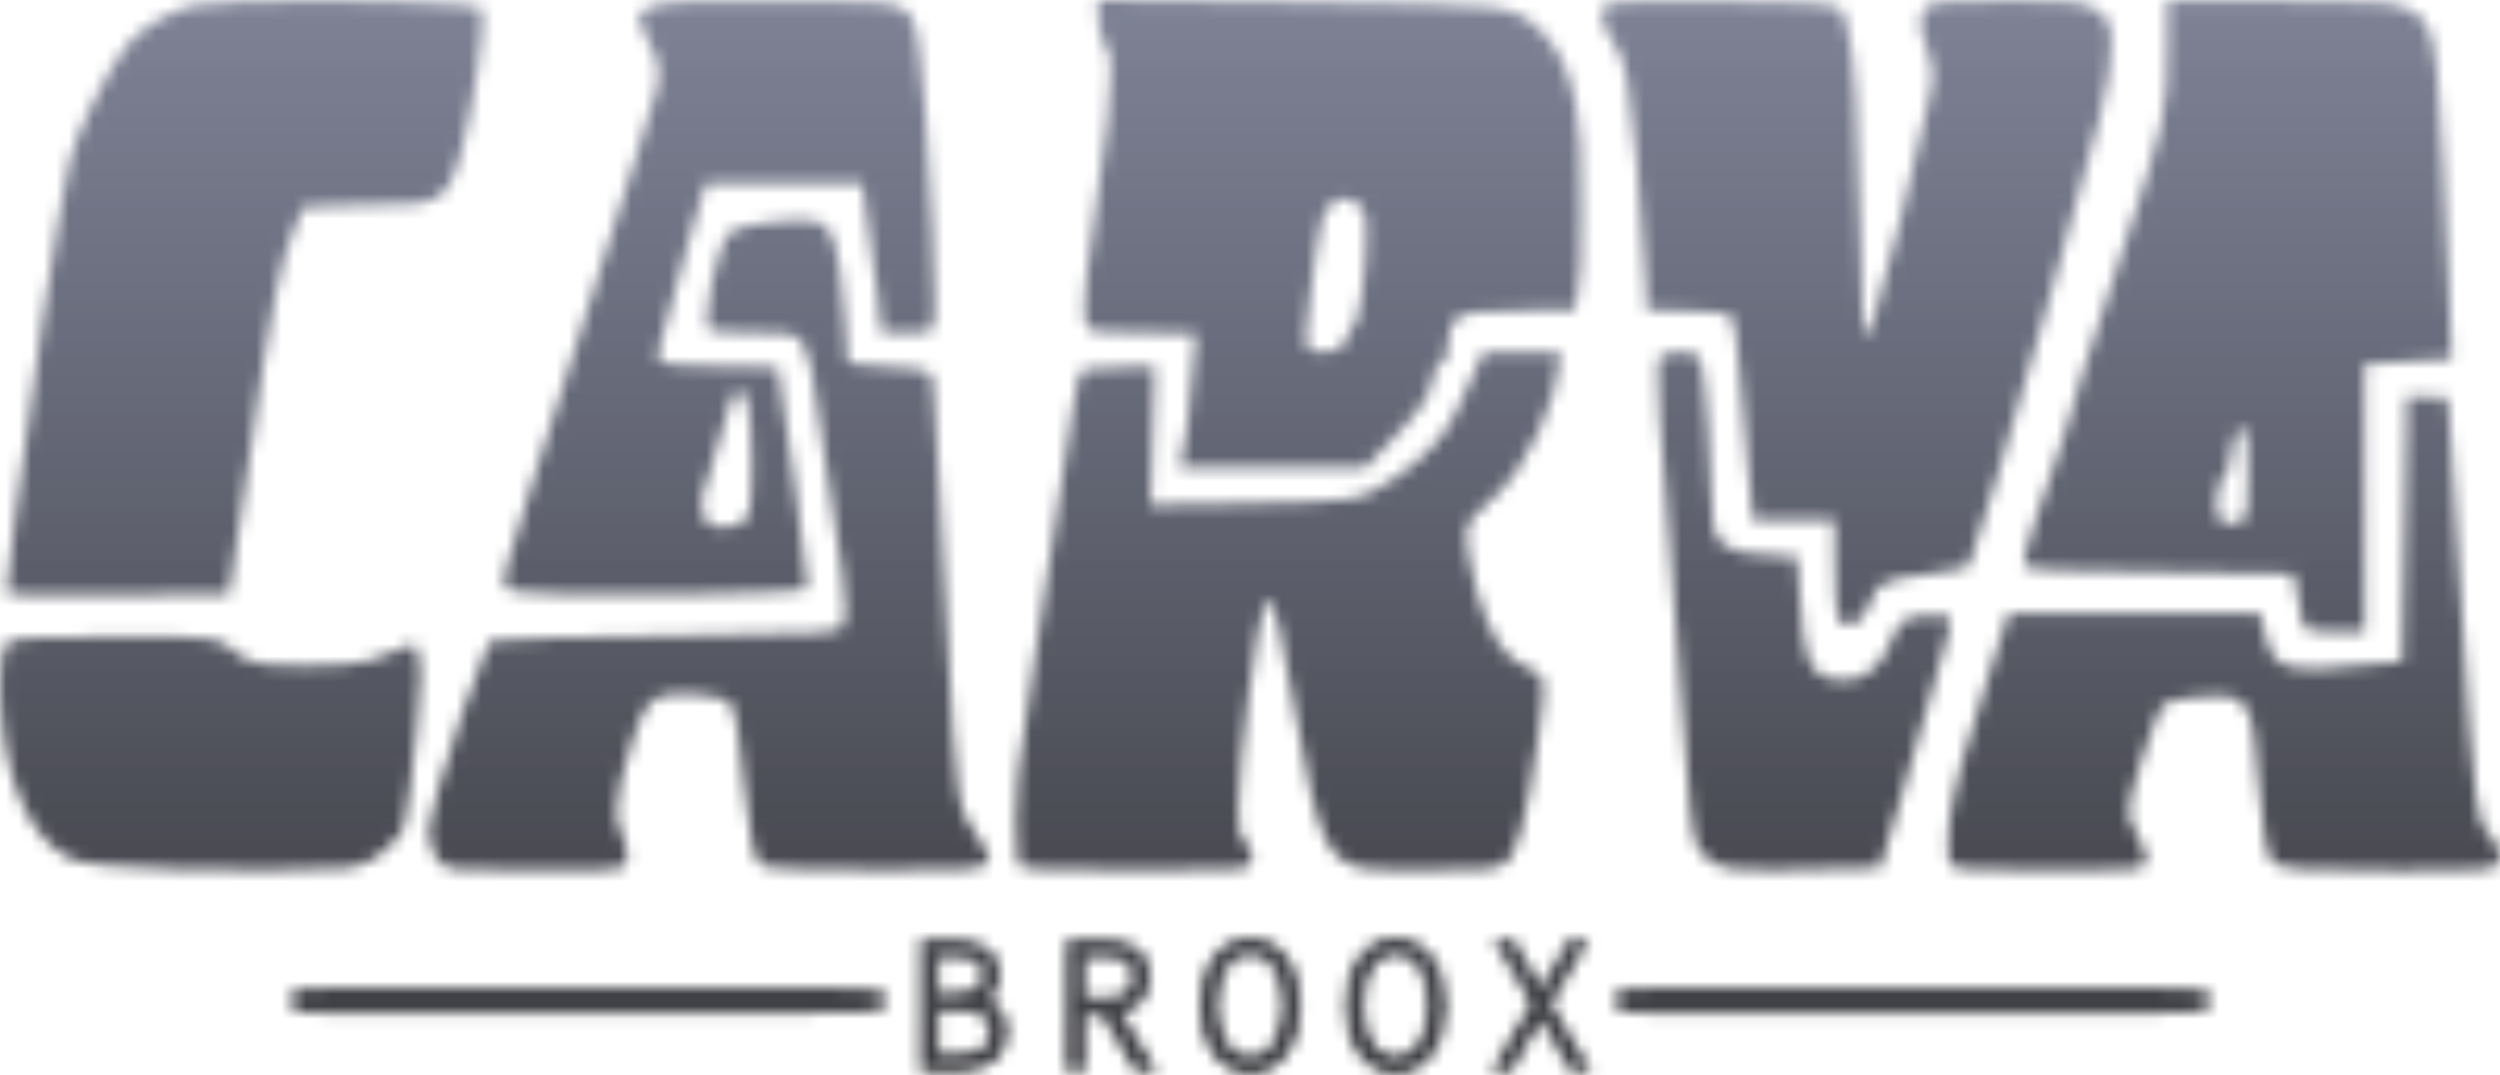 <svg width="200" height="86" viewBox="0 0 200 86" fill="none" xmlns="http://www.w3.org/2000/svg">
<mask id="mask0" mask-type="alpha" maskUnits="userSpaceOnUse" x="0" y="0" width="200" height="86">
<path d="M74.114 85.251H76.618C78.86 85.251 80.141 84.292 80.141 82.462C80.141 81.126 79.253 80.342 77.826 80.138V80.08C78.962 79.79 79.529 79.006 79.529 77.989C79.529 76.421 78.423 75.665 76.443 75.665H74.114V85.251ZM74.58 79.935V76.072H76.239C78.161 76.072 79.064 76.624 79.064 77.989C79.064 79.267 78.248 79.935 76.152 79.935H74.58ZM74.58 84.844V80.342H76.443C78.51 80.342 79.675 81.039 79.675 82.491C79.675 84.118 78.51 84.844 76.443 84.844H74.58ZM85.813 85.251H86.279V80.719H88.433L91.141 85.251H91.694L88.957 80.69C90.559 80.545 91.549 79.659 91.549 78.134C91.549 76.362 90.355 75.665 88.463 75.665H85.813V85.251ZM86.279 80.313V76.072H88.288C90.064 76.072 91.054 76.624 91.054 78.134C91.054 79.616 90.064 80.313 88.288 80.313H86.279ZM100.016 85.425C102.083 85.425 103.568 83.45 103.568 80.429C103.568 77.408 102.083 75.491 100.016 75.491C97.949 75.491 96.464 77.408 96.464 80.429C96.464 83.45 97.949 85.425 100.016 85.425ZM100.016 84.989C98.196 84.989 96.959 83.189 96.959 80.429C96.959 77.669 98.196 75.927 100.016 75.927C101.836 75.927 103.073 77.669 103.073 80.429C103.073 83.189 101.836 84.989 100.016 84.989ZM111.657 85.425C113.724 85.425 115.209 83.45 115.209 80.429C115.209 77.408 113.724 75.491 111.657 75.491C109.59 75.491 108.105 77.408 108.105 80.429C108.105 83.45 109.59 85.425 111.657 85.425ZM111.657 84.989C109.837 84.989 108.6 83.189 108.6 80.429C108.6 77.669 109.837 75.927 111.657 75.927C113.477 75.927 114.714 77.669 114.714 80.429C114.714 83.189 113.477 84.989 111.657 84.989ZM120.139 85.251H120.604L122.38 82.172C122.643 81.707 122.905 81.242 123.225 80.661H123.283C123.632 81.242 123.924 81.707 124.186 82.172L125.962 85.251H126.457L123.545 80.313L126.253 75.665H125.787L124.098 78.628C123.836 79.064 123.662 79.383 123.37 79.906H123.312C122.992 79.383 122.788 79.064 122.526 78.628L120.837 75.665H120.342L123.05 80.284L120.139 85.251Z" fill="black" stroke="black"/>
<path d="M0.514 47.465C0.514 47.389 0.607 46.575 0.72 45.654C0.833 44.734 1.047 42.871 1.196 41.514C1.929 34.841 4.831 15.865 5.578 12.867C6.16 10.526 8.5 5.797 10.132 3.662C11.146 2.335 13.802 0.75 15.56 0.423C18.006 -0.033 31.149 -0.063 36.529 0.375C38.611 0.544 38.543 0.514 38.584 1.267C38.677 2.982 37.826 8.577 36.971 11.861C36.181 14.899 35.583 15.76 33.973 16.175C33.402 16.322 32.553 16.359 28.848 16.399C25.66 16.433 24.38 16.481 24.31 16.568C24.256 16.635 23.943 17.319 23.615 18.088C22.401 20.934 21.704 24.471 19.924 36.817C19.372 40.642 18.78 44.591 18.608 45.593C18.436 46.595 18.296 47.457 18.296 47.508C18.296 47.563 14.546 47.602 9.405 47.602C2.155 47.602 0.514 47.577 0.514 47.465V47.465Z" fill="#666666"/>
<path d="M14.56 69.542C8.941 69.37 6.522 69.13 5.564 68.65C2.536 67.134 0.543 62.873 0.086 56.944C-0.141 54.006 0.093 51.698 0.654 51.331C1.092 51.044 3.692 50.928 9.773 50.921C17.23 50.913 17.524 50.953 18.835 52.164C19.553 52.827 20.047 53.012 21.505 53.167C22.77 53.301 26.054 53.297 27.555 53.159C29.24 53.005 29.96 52.82 31.262 52.208C31.883 51.916 32.574 51.652 32.796 51.622C33.165 51.573 33.212 51.595 33.324 51.868C33.752 52.919 33.758 54.795 33.343 58.199C33.17 59.616 32.937 61.744 32.824 62.928C32.675 64.496 32.547 65.307 32.352 65.919C32.11 66.682 32.02 66.823 31.372 67.452C29.93 68.853 29.234 69.219 27.607 69.432C26.418 69.587 18.271 69.656 14.56 69.542L14.56 69.542Z" fill="#666666"/>
<path d="M36.726 69.536C35.373 69.354 35.004 69.075 34.611 67.934C34.15 66.597 34.194 66.135 35.084 63.032C36.168 59.256 38.013 53.893 38.861 52.053L39.205 51.307L39.719 51.24C40.996 51.074 45.903 50.948 54.7 50.853C65.742 50.735 67.087 50.655 67.485 50.087C67.722 49.751 67.683 48.159 67.385 45.913C66.908 42.32 65.215 31.079 64.952 29.758C64.631 28.148 64.227 27.252 63.666 26.904C63.287 26.669 63.184 26.66 60.219 26.609C57.467 26.562 57.133 26.537 56.864 26.361L56.564 26.165L56.627 24.891C56.692 23.556 57.054 21.784 57.593 20.154C57.915 19.183 58.176 18.722 58.539 18.484C59.417 17.911 64.188 17.353 65.232 17.701C66.72 18.199 67.102 19.463 67.586 25.507C67.674 26.604 67.758 27.83 67.773 28.232L67.799 28.962L68.273 29.103C68.539 29.182 69.69 29.285 70.903 29.337C73.183 29.434 74.023 29.558 74.382 29.847C74.579 30.007 74.616 30.223 74.748 32.017C74.958 34.852 75.272 40.463 75.635 47.812C75.968 54.57 75.976 54.717 76.222 58.519C76.49 62.651 76.778 64.489 77.328 65.564C77.445 65.793 77.803 66.344 78.124 66.789C79.171 68.239 79.323 68.728 78.844 69.104C78.284 69.543 77.447 69.593 70.588 69.592C64.1 69.591 61.538 69.485 60.908 69.191C60.351 68.931 59.939 66.992 59.489 62.508C59.173 59.361 58.842 57 58.666 56.635C58.512 56.317 57.959 55.933 57.448 55.791C56.813 55.615 54.698 55.445 53.895 55.505C52.158 55.636 51.532 56.313 50.67 58.991C49.784 61.743 49.423 63.251 49.364 64.45C49.309 65.563 49.319 65.632 49.625 66.351C50.022 67.28 50.205 68.086 50.158 68.701C50.126 69.133 50.088 69.191 49.702 69.383C49.297 69.585 49.054 69.594 43.337 69.609C40.067 69.618 37.093 69.585 36.726 69.536H36.726Z" fill="#666666"/>
<path d="M44.652 47.504C41.773 47.425 40.736 47.301 40.436 47.002C40.105 46.672 40.453 45.288 42.372 39.31C43.068 37.145 44.868 31.477 46.373 26.714C47.877 21.951 49.801 15.905 50.647 13.278C52.592 7.239 52.742 6.672 52.676 5.628C52.631 4.902 52.563 4.701 51.931 3.432C51.126 1.816 51.021 1.431 51.277 1.041C51.515 0.679 52.027 0.478 53.227 0.278C54.074 0.137 55.391 0.111 61.855 0.109C70.042 0.105 70.99 0.153 72.018 0.621C73.512 1.302 73.692 2.535 74.591 18.263C74.719 20.516 74.798 22.948 74.778 24.055C74.747 25.803 74.725 25.99 74.522 26.261L74.3 26.557L72.413 26.585L70.526 26.614L70.131 23.121C69.705 19.349 69.144 15.26 68.999 14.878L68.909 14.641L62.679 14.668L56.45 14.695L55.12 19.209C53.849 23.526 52.786 27.384 52.644 28.197C52.59 28.507 52.621 28.618 52.811 28.795C53.24 29.194 53.94 29.264 58.169 29.329L62.216 29.391L62.45 30.79C63.008 34.131 64.619 46.3 64.57 46.802C64.541 47.096 64.495 47.133 64.07 47.205C62.461 47.477 50.391 47.663 44.652 47.504V47.504ZM58.947 42.025C59.492 41.884 59.818 41.506 59.959 40.851C60.266 39.424 60.173 33.866 59.817 32.36C59.656 31.679 59.398 31.228 59.169 31.228C58.712 31.228 58.326 32.105 57.784 34.377C57.376 36.088 57.218 36.619 56.581 38.418C56.227 39.419 56.133 39.828 56.128 40.412C56.112 41.981 57.05 42.517 58.947 42.025V42.025Z" fill="#666666"/>
<path d="M94.366 37.389C94.366 37.372 94.464 36.912 94.584 36.366C94.703 35.82 94.89 34.736 95 33.957C95.265 32.067 95.754 26.831 95.676 26.706C95.64 26.646 94.063 26.609 91.735 26.612C87.417 26.617 87.273 26.598 86.935 25.961C86.787 25.684 86.752 25.374 86.761 24.457C86.774 23.139 86.864 22.373 87.729 16.216C88.634 9.782 88.82 8.099 88.832 6.245L88.842 4.619L88.458 3.779C87.983 2.74 87.843 2.087 87.843 0.913L87.843 0L89.5 0.023C90.411 0.035 96.01 0.096 101.942 0.157C112.969 0.271 117.681 0.388 119.352 0.59C120.692 0.751 121.491 1.026 122.261 1.592C124.289 3.081 125.478 5.172 126.025 8.208C126.442 10.52 126.51 11.765 126.495 16.795C126.481 21.314 126.464 21.724 126.232 23.198L125.983 24.772L122.143 24.836C118.148 24.902 117.475 24.969 116.745 25.376C116.13 25.718 115.925 26.192 115.831 27.487C115.744 28.688 115.642 28.968 115.256 29.065C114.916 29.15 114.722 29.537 114.589 30.399C114.381 31.74 113.575 32.889 110.938 35.61L109.183 37.42H101.775C97.7 37.42 94.366 37.407 94.366 37.389V37.389ZM106.659 28.073C107.283 27.939 107.609 27.623 107.695 27.07C107.737 26.796 107.871 26.556 108.102 26.341C108.303 26.154 108.496 25.835 108.567 25.571C109.112 23.552 109.501 18.49 109.207 17.229C109.032 16.476 108.283 15.902 107.474 15.902C107.091 15.902 106.926 15.967 106.621 16.234C105.835 16.922 105.511 17.94 105.194 20.706C105.077 21.73 104.866 23.442 104.724 24.51C104.437 26.68 104.404 27.533 104.599 27.798C104.858 28.153 105.737 28.27 106.659 28.073V28.073Z" fill="#666666"/>
<path d="M83.65 69.537C81.501 69.411 81.569 69.435 81.409 68.723C81.204 67.816 81.235 63.767 81.462 61.825C81.702 59.765 82.269 55.832 82.855 52.168C83.67 47.069 84.141 43.974 84.848 39.078C85.599 33.871 86.213 30.155 86.372 29.86C86.54 29.546 87.349 29.435 89.921 29.371L92.367 29.31L92.365 29.927C92.364 30.267 92.294 32.458 92.21 34.796C92.125 37.134 92.055 39.349 92.054 39.719L92.052 40.39L97.654 40.317C104.188 40.233 107.086 40.113 108.225 39.881C109.304 39.661 110.236 39.195 111.827 38.078C114.079 36.497 115.454 35.01 116.416 33.117C116.577 32.799 117.146 31.571 117.681 30.388L118.652 28.236L121.766 28.208C124.22 28.186 124.879 28.208 124.879 28.313C124.878 28.593 124.437 30.792 124.23 31.542C123.721 33.389 122.634 35.703 121.396 37.572C120.649 38.701 119.861 39.563 118.472 40.773C117.241 41.845 117.138 42.245 117.518 44.494C118.205 48.56 119.562 51.731 121.051 52.746C121.262 52.89 121.843 53.221 122.342 53.48C123.158 53.906 123.262 53.995 123.389 54.373C123.575 54.925 123.498 55.948 123.033 59.123C122.043 65.883 121.322 68.528 120.316 69.082C119.475 69.546 118.903 69.593 114.042 69.593C109.927 69.593 109.396 69.573 108.787 69.401C107.881 69.144 107.446 68.908 106.926 68.391C105.795 67.264 105.124 65.167 104.153 59.726C102.98 53.155 102.746 51.936 102.353 50.339C102.119 49.39 101.859 48.481 101.774 48.318C101.6 47.982 101.364 47.934 101.222 48.206C100.61 49.376 99.098 60.785 99.062 64.502C99.044 66.374 99.126 66.816 99.58 67.296C100.115 67.862 100.328 68.826 99.992 69.161C99.594 69.558 99.238 69.578 92.052 69.6C88.204 69.611 84.422 69.583 83.65 69.537H83.65Z" fill="#666666"/>
<path d="M139.346 69.548C138.825 69.504 138.233 69.431 138.03 69.386C137.106 69.181 136.096 68.401 135.783 67.651C135.346 66.603 135.144 64.762 134.556 56.472C134.046 49.264 133.826 46.392 133.348 40.675C132.777 33.859 132.663 32.177 132.649 30.363C132.638 28.836 132.655 28.66 132.83 28.532C133.155 28.295 133.729 28.185 134.642 28.184C135.988 28.183 136.089 28.356 136.4 31.17C136.624 33.209 136.761 35.447 136.866 38.785C136.965 41.951 137.044 42.478 137.532 43.2C137.856 43.68 138.715 44.09 139.7 44.234C140.483 44.349 142.935 44.558 143.497 44.558H143.778L143.963 47.209C144.064 48.666 144.191 50.213 144.243 50.646C144.575 53.372 145.294 54.309 147.127 54.404C148.126 54.456 148.61 54.343 149.392 53.877C150.185 53.404 150.848 52.498 151.347 51.207C152.004 49.509 152.424 49.252 154.571 49.237C156.32 49.226 156.264 49.116 155.667 51.394C154.991 53.972 154.278 56.446 152.216 63.358L150.413 69.404L147.352 69.474C145.668 69.511 143.391 69.562 142.292 69.585C141.192 69.609 139.866 69.592 139.346 69.548V69.548Z" fill="#666666"/>
<path d="M147.121 49.648C146.88 49.282 146.775 47.705 146.769 44.375L146.763 41.619H143.502C141.708 41.619 140.24 41.601 140.24 41.579C140.24 41.557 140.1 40.081 139.929 38.299C139.758 36.517 139.519 33.831 139.398 32.33C139.011 27.529 138.755 25.558 138.492 25.34C138.126 25.037 137.097 24.913 134.443 24.856L131.749 24.797L131.685 22.948C131.617 21.007 131.362 17.595 130.923 12.754C130.365 6.598 130.012 4.736 129.188 3.587C128.312 2.368 127.908 1.007 128.295 0.581C128.693 0.142 129.312 0.105 136.084 0.109C144.063 0.114 146.887 0.284 147.303 0.783C147.397 0.897 147.575 1.36 147.697 1.813C148.378 4.329 148.647 8.533 148.874 20.206C148.935 23.352 149.018 26.139 149.058 26.399C149.177 27.174 149.399 27.013 149.78 25.874C150.71 23.099 153.466 12.185 154.347 7.794C154.676 6.157 154.677 6.133 154.523 5.223C154.438 4.717 154.212 3.926 154.022 3.464C153.752 2.807 153.674 2.463 153.666 1.885C153.653 1.049 153.819 0.688 154.336 0.421C154.891 0.135 157.141 0.03 161.619 0.081C165.081 0.121 165.981 0.161 166.521 0.3C167.765 0.622 168.249 0.981 168.669 1.891C168.885 2.358 168.909 2.56 168.896 3.779C168.867 6.492 168.132 9.48 163.9 24.09C160.446 36.016 158.425 42.742 157.972 43.816C157.836 44.138 157.692 44.575 157.652 44.788C157.526 45.457 157.432 45.491 154.611 45.874C150.624 46.417 150.304 46.555 149.708 47.995C149.072 49.534 148.695 49.91 147.792 49.911C147.376 49.911 147.266 49.868 147.121 49.648H147.121Z" fill="#666666"/>
<path d="M184.904 50.466C184.616 50.396 184.321 50.121 184.203 49.812C184.123 49.605 183.484 46.139 183.484 45.914C183.484 45.88 179.4 45.821 174.409 45.783C164.351 45.707 162.119 45.603 161.87 45.201C161.723 44.963 163.631 38.87 164.922 35.458C165.232 34.638 165.53 33.693 165.585 33.358C165.709 32.605 166.895 28.847 169.424 21.203C173.342 9.358 173.383 9.174 173.383 3.45V0.035L181.827 0.083C190.822 0.134 191.159 0.152 192.529 0.671C194.048 1.248 194.641 2.434 194.945 5.511C195.204 8.131 195.693 16.854 195.895 22.463C195.954 24.079 196.031 26.142 196.067 27.047L196.133 28.692L195.674 28.75C195.422 28.782 194.079 28.857 192.69 28.918C191.301 28.979 189.94 29.055 189.665 29.088L189.165 29.148V39.845V50.541L187.14 50.529C186.026 50.523 185.02 50.494 184.904 50.466V50.466ZM179.385 41.668C179.783 41.308 179.851 40.758 179.847 37.893C179.843 34.98 179.754 34.272 179.393 34.272C178.932 34.272 178.516 35.284 178.383 36.731C178.301 37.623 178.162 38.05 177.954 38.05C177.605 38.05 177.184 40.166 177.369 40.989C177.481 41.485 177.721 41.795 178.05 41.867C178.474 41.959 179.178 41.854 179.385 41.668Z" fill="#666666"/>
<path d="M157.811 69.528C157.088 69.48 156.396 69.397 156.274 69.342C155.841 69.149 155.691 67.732 155.921 66.005C156.318 63.025 157.028 60.367 159.304 53.349L160.691 49.072H170.755H180.819L181.062 50.24C181.628 52.969 182.391 53.54 185.43 53.509C186.713 53.496 192.072 53.03 192.18 52.922C192.218 52.883 192.527 35.273 192.53 32.933L192.532 31.752L193.979 31.754C194.774 31.755 195.525 31.782 195.647 31.814C195.912 31.885 195.796 30.453 196.636 44.033C197.49 57.858 197.734 61.206 198.059 63.557C198.34 65.6 198.493 66.039 199.183 66.791C199.719 67.376 199.997 67.999 200 68.619C200.005 69.604 199.727 69.638 191.795 69.64C184.247 69.642 182.467 69.524 181.847 68.979C181.346 68.54 180.99 66.521 180.642 62.163C180.398 59.1 180.278 58.198 179.996 57.287C179.756 56.513 179.266 55.96 178.672 55.796C177.494 55.469 173.611 55.876 173.048 56.384C172.816 56.593 172.159 58.254 171.427 60.479C170.6 62.995 170.316 64.113 170.312 64.88C170.308 65.501 170.35 65.632 170.795 66.396C171.726 67.994 171.945 68.955 171.454 69.276C171.319 69.364 170.857 69.482 170.428 69.538C169.493 69.659 159.676 69.651 157.811 69.528L157.811 69.528Z" fill="#666666"/>
<path d="M129.508 80.877C129.216 80.585 129.204 79.419 129.49 79.161C129.668 79.001 131.45 78.987 152.998 78.987C173.511 78.987 176.333 79.006 176.471 79.144C176.845 79.517 176.801 80.651 176.401 80.93C176.204 81.068 173.387 81.087 152.948 81.087C129.859 81.087 129.717 81.085 129.508 80.877H129.508Z" fill="#666666"/>
<path d="M23.557 80.877C23.265 80.585 23.252 79.419 23.539 79.161C23.716 79.001 25.499 78.987 47.047 78.987C67.849 78.987 70.38 79.005 70.524 79.148C70.733 79.357 70.84 79.941 70.753 80.401C70.613 81.148 72.73 81.087 46.996 81.087C23.907 81.087 23.766 81.085 23.557 80.877V80.877Z" fill="#666666"/>
</mask>
<g mask="url(#mask0)">
<ellipse cx="99.885" cy="42.764" rx="107.568" ry="107.314" fill="url(#paint0_linear)"/>
</g>
<defs>
<linearGradient id="paint0_linear" x1="99.885" y1="-64.55" x2="99.885" y2="150.078" gradientUnits="userSpaceOnUse">
<stop stop-color="#222D66" stop-opacity="0.38"/>
<stop offset="0.76" stop-opacity="0.81"/>
</linearGradient>
</defs>
</svg>
